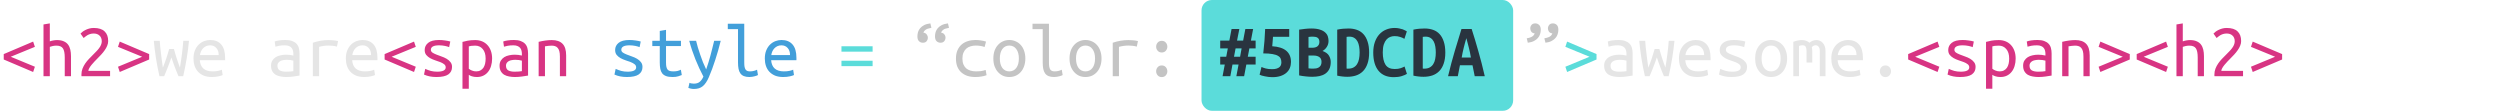 <svg width="722" height="32" viewBox="0 0 722 32" fill="none" xmlns="http://www.w3.org/2000/svg">
<rect x="347" width="90" height="32" rx="3" fill="#5BDCDA"/>
<path d="M3.102 16.39L10.076 19.272L9.57 20.79L1.078 17.182V15.62L9.57 12.012L10.076 13.53L3.102 16.39ZM12.562 22V7.062L14.388 6.754V11.946C14.681 11.829 15.011 11.741 15.378 11.682C15.745 11.609 16.104 11.572 16.456 11.572C17.233 11.572 17.879 11.689 18.392 11.924C18.92 12.144 19.338 12.459 19.646 12.87C19.954 13.281 20.174 13.772 20.306 14.344C20.438 14.916 20.504 15.547 20.504 16.236V22H18.7V16.632C18.7 15.371 18.524 14.483 18.172 13.97C17.82 13.442 17.189 13.178 16.28 13.178C15.899 13.178 15.525 13.222 15.158 13.31C14.806 13.383 14.549 13.457 14.388 13.53V22H12.562ZM31.24 11.858C31.24 12.327 31.145 12.782 30.954 13.222C30.778 13.662 30.536 14.095 30.228 14.52C29.935 14.945 29.597 15.363 29.216 15.774C28.835 16.185 28.446 16.588 28.05 16.984C27.83 17.204 27.573 17.468 27.28 17.776C26.987 18.084 26.708 18.399 26.444 18.722C26.18 19.045 25.96 19.36 25.784 19.668C25.608 19.976 25.52 20.24 25.52 20.46H31.79V22H23.54C23.525 21.927 23.518 21.853 23.518 21.78C23.518 21.692 23.518 21.611 23.518 21.538C23.518 20.922 23.621 20.35 23.826 19.822C24.031 19.294 24.295 18.795 24.618 18.326C24.941 17.857 25.3 17.417 25.696 17.006C26.107 16.581 26.51 16.17 26.906 15.774C27.229 15.451 27.537 15.136 27.83 14.828C28.138 14.52 28.402 14.212 28.622 13.904C28.857 13.596 29.04 13.281 29.172 12.958C29.319 12.621 29.392 12.276 29.392 11.924C29.392 11.528 29.326 11.191 29.194 10.912C29.077 10.633 28.908 10.406 28.688 10.23C28.483 10.039 28.241 9.9 27.962 9.812C27.683 9.724 27.383 9.68 27.06 9.68C26.679 9.68 26.327 9.731 26.004 9.834C25.696 9.937 25.417 10.061 25.168 10.208C24.933 10.355 24.728 10.501 24.552 10.648C24.376 10.78 24.244 10.89 24.156 10.978L23.254 9.702C23.371 9.57 23.547 9.409 23.782 9.218C24.017 9.027 24.295 8.851 24.618 8.69C24.955 8.514 25.329 8.367 25.74 8.25C26.151 8.133 26.591 8.074 27.06 8.074C28.483 8.074 29.531 8.404 30.206 9.064C30.895 9.709 31.24 10.641 31.24 11.858ZM34.078 13.53L34.584 12.012L43.076 15.62V17.182L34.584 20.79L34.078 19.272L41.052 16.39L34.078 13.53ZM113.102 16.39L120.076 19.272L119.57 20.79L111.078 17.182V15.62L119.57 12.012L120.076 13.53L113.102 16.39ZM128.722 19.448C128.722 19.081 128.568 18.781 128.26 18.546C127.967 18.311 127.593 18.106 127.138 17.93C126.698 17.754 126.214 17.585 125.686 17.424C125.158 17.248 124.667 17.035 124.212 16.786C123.772 16.537 123.398 16.229 123.09 15.862C122.797 15.495 122.65 15.019 122.65 14.432C122.65 13.611 122.98 12.929 123.64 12.386C124.315 11.829 125.363 11.55 126.786 11.55C127.343 11.55 127.915 11.594 128.502 11.682C129.103 11.755 129.617 11.858 130.042 11.99L129.712 13.618C129.595 13.559 129.433 13.501 129.228 13.442C129.023 13.369 128.788 13.31 128.524 13.266C128.26 13.207 127.974 13.163 127.666 13.134C127.373 13.105 127.087 13.09 126.808 13.09C125.224 13.09 124.432 13.523 124.432 14.388C124.432 14.696 124.579 14.96 124.872 15.18C125.18 15.385 125.561 15.576 126.016 15.752C126.471 15.928 126.962 16.111 127.49 16.302C128.018 16.478 128.509 16.698 128.964 16.962C129.419 17.226 129.793 17.549 130.086 17.93C130.394 18.297 130.548 18.766 130.548 19.338C130.548 20.262 130.189 20.981 129.47 21.494C128.751 21.993 127.615 22.242 126.06 22.242C125.356 22.242 124.711 22.183 124.124 22.066C123.537 21.949 122.98 21.773 122.452 21.538L122.804 19.888C123.317 20.123 123.853 20.321 124.41 20.482C124.982 20.629 125.591 20.702 126.236 20.702C127.893 20.702 128.722 20.284 128.722 19.448ZM140.25 16.918C140.25 15.73 139.971 14.813 139.414 14.168C138.857 13.508 138.131 13.178 137.236 13.178C136.737 13.178 136.341 13.2 136.048 13.244C135.769 13.288 135.549 13.339 135.388 13.398V19.844C135.593 20.035 135.894 20.211 136.29 20.372C136.686 20.533 137.097 20.614 137.522 20.614C138.006 20.614 138.417 20.519 138.754 20.328C139.106 20.137 139.392 19.881 139.612 19.558C139.832 19.221 139.993 18.832 140.096 18.392C140.199 17.937 140.25 17.446 140.25 16.918ZM142.12 16.918C142.12 17.695 142.017 18.414 141.812 19.074C141.621 19.719 141.335 20.277 140.954 20.746C140.587 21.215 140.133 21.582 139.59 21.846C139.047 22.11 138.431 22.242 137.742 22.242C137.199 22.242 136.723 22.176 136.312 22.044C135.901 21.912 135.593 21.765 135.388 21.604V25.63H133.562V12.1C133.958 11.983 134.464 11.865 135.08 11.748C135.711 11.631 136.429 11.572 137.236 11.572C137.969 11.572 138.637 11.697 139.238 11.946C139.839 12.195 140.353 12.555 140.778 13.024C141.203 13.479 141.533 14.036 141.768 14.696C142.003 15.356 142.12 16.097 142.12 16.918ZM148.61 20.702C149.065 20.702 149.468 20.687 149.82 20.658C150.187 20.629 150.487 20.592 150.722 20.548V17.512C150.487 17.439 150.201 17.38 149.864 17.336C149.541 17.292 149.197 17.27 148.83 17.27C148.493 17.27 148.163 17.299 147.84 17.358C147.517 17.402 147.231 17.49 146.982 17.622C146.733 17.754 146.527 17.93 146.366 18.15C146.205 18.355 146.124 18.619 146.124 18.942C146.124 19.602 146.344 20.064 146.784 20.328C147.239 20.577 147.847 20.702 148.61 20.702ZM148.434 11.55C149.197 11.55 149.835 11.645 150.348 11.836C150.876 12.027 151.301 12.291 151.624 12.628C151.947 12.965 152.174 13.376 152.306 13.86C152.438 14.344 152.504 14.872 152.504 15.444V21.824C152.079 21.897 151.514 21.985 150.81 22.088C150.121 22.191 149.409 22.242 148.676 22.242C148.119 22.242 147.576 22.191 147.048 22.088C146.52 22 146.051 21.839 145.64 21.604C145.229 21.355 144.899 21.017 144.65 20.592C144.401 20.167 144.276 19.624 144.276 18.964C144.276 18.377 144.401 17.886 144.65 17.49C144.914 17.079 145.244 16.749 145.64 16.5C146.051 16.251 146.513 16.075 147.026 15.972C147.554 15.855 148.082 15.796 148.61 15.796C149.329 15.796 150.033 15.877 150.722 16.038V15.532C150.722 15.224 150.685 14.931 150.612 14.652C150.553 14.359 150.429 14.095 150.238 13.86C150.062 13.625 149.813 13.442 149.49 13.31C149.182 13.163 148.779 13.09 148.28 13.09C147.649 13.09 147.099 13.134 146.63 13.222C146.161 13.31 145.801 13.398 145.552 13.486L145.332 11.99C145.581 11.873 145.992 11.77 146.564 11.682C147.151 11.594 147.774 11.55 148.434 11.55ZM155.562 12.078C156.222 11.917 156.875 11.792 157.52 11.704C158.18 11.616 158.796 11.572 159.368 11.572C160.732 11.572 161.759 11.924 162.448 12.628C163.152 13.332 163.504 14.461 163.504 16.016V22H161.7V16.346C161.7 15.686 161.641 15.151 161.524 14.74C161.407 14.329 161.238 14.014 161.018 13.794C160.813 13.559 160.556 13.398 160.248 13.31C159.955 13.222 159.632 13.178 159.28 13.178C158.987 13.178 158.671 13.2 158.334 13.244C158.011 13.273 157.696 13.317 157.388 13.376V22H155.562V12.078ZM553.102 16.39L560.076 19.272L559.57 20.79L551.078 17.182V15.62L559.57 12.012L560.076 13.53L553.102 16.39ZM568.722 19.448C568.722 19.081 568.568 18.781 568.26 18.546C567.967 18.311 567.593 18.106 567.138 17.93C566.698 17.754 566.214 17.585 565.686 17.424C565.158 17.248 564.667 17.035 564.212 16.786C563.772 16.537 563.398 16.229 563.09 15.862C562.797 15.495 562.65 15.019 562.65 14.432C562.65 13.611 562.98 12.929 563.64 12.386C564.315 11.829 565.363 11.55 566.786 11.55C567.343 11.55 567.915 11.594 568.502 11.682C569.103 11.755 569.617 11.858 570.042 11.99L569.712 13.618C569.595 13.559 569.433 13.501 569.228 13.442C569.023 13.369 568.788 13.31 568.524 13.266C568.26 13.207 567.974 13.163 567.666 13.134C567.373 13.105 567.087 13.09 566.808 13.09C565.224 13.09 564.432 13.523 564.432 14.388C564.432 14.696 564.579 14.96 564.872 15.18C565.18 15.385 565.561 15.576 566.016 15.752C566.471 15.928 566.962 16.111 567.49 16.302C568.018 16.478 568.509 16.698 568.964 16.962C569.419 17.226 569.793 17.549 570.086 17.93C570.394 18.297 570.548 18.766 570.548 19.338C570.548 20.262 570.189 20.981 569.47 21.494C568.751 21.993 567.615 22.242 566.06 22.242C565.356 22.242 564.711 22.183 564.124 22.066C563.537 21.949 562.98 21.773 562.452 21.538L562.804 19.888C563.317 20.123 563.853 20.321 564.41 20.482C564.982 20.629 565.591 20.702 566.236 20.702C567.893 20.702 568.722 20.284 568.722 19.448ZM580.25 16.918C580.25 15.73 579.971 14.813 579.414 14.168C578.857 13.508 578.131 13.178 577.236 13.178C576.737 13.178 576.341 13.2 576.048 13.244C575.769 13.288 575.549 13.339 575.388 13.398V19.844C575.593 20.035 575.894 20.211 576.29 20.372C576.686 20.533 577.097 20.614 577.522 20.614C578.006 20.614 578.417 20.519 578.754 20.328C579.106 20.137 579.392 19.881 579.612 19.558C579.832 19.221 579.993 18.832 580.096 18.392C580.199 17.937 580.25 17.446 580.25 16.918ZM582.12 16.918C582.12 17.695 582.017 18.414 581.812 19.074C581.621 19.719 581.335 20.277 580.954 20.746C580.587 21.215 580.133 21.582 579.59 21.846C579.047 22.11 578.431 22.242 577.742 22.242C577.199 22.242 576.723 22.176 576.312 22.044C575.901 21.912 575.593 21.765 575.388 21.604V25.63H573.562V12.1C573.958 11.983 574.464 11.865 575.08 11.748C575.711 11.631 576.429 11.572 577.236 11.572C577.969 11.572 578.637 11.697 579.238 11.946C579.839 12.195 580.353 12.555 580.778 13.024C581.203 13.479 581.533 14.036 581.768 14.696C582.003 15.356 582.12 16.097 582.12 16.918ZM588.61 20.702C589.065 20.702 589.468 20.687 589.82 20.658C590.187 20.629 590.487 20.592 590.722 20.548V17.512C590.487 17.439 590.201 17.38 589.864 17.336C589.541 17.292 589.197 17.27 588.83 17.27C588.493 17.27 588.163 17.299 587.84 17.358C587.517 17.402 587.231 17.49 586.982 17.622C586.733 17.754 586.527 17.93 586.366 18.15C586.205 18.355 586.124 18.619 586.124 18.942C586.124 19.602 586.344 20.064 586.784 20.328C587.239 20.577 587.847 20.702 588.61 20.702ZM588.434 11.55C589.197 11.55 589.835 11.645 590.348 11.836C590.876 12.027 591.301 12.291 591.624 12.628C591.947 12.965 592.174 13.376 592.306 13.86C592.438 14.344 592.504 14.872 592.504 15.444V21.824C592.079 21.897 591.514 21.985 590.81 22.088C590.121 22.191 589.409 22.242 588.676 22.242C588.119 22.242 587.576 22.191 587.048 22.088C586.52 22 586.051 21.839 585.64 21.604C585.229 21.355 584.899 21.017 584.65 20.592C584.401 20.167 584.276 19.624 584.276 18.964C584.276 18.377 584.401 17.886 584.65 17.49C584.914 17.079 585.244 16.749 585.64 16.5C586.051 16.251 586.513 16.075 587.026 15.972C587.554 15.855 588.082 15.796 588.61 15.796C589.329 15.796 590.033 15.877 590.722 16.038V15.532C590.722 15.224 590.685 14.931 590.612 14.652C590.553 14.359 590.429 14.095 590.238 13.86C590.062 13.625 589.813 13.442 589.49 13.31C589.182 13.163 588.779 13.09 588.28 13.09C587.649 13.09 587.099 13.134 586.63 13.222C586.161 13.31 585.801 13.398 585.552 13.486L585.332 11.99C585.581 11.873 585.992 11.77 586.564 11.682C587.151 11.594 587.774 11.55 588.434 11.55ZM595.562 12.078C596.222 11.917 596.875 11.792 597.52 11.704C598.18 11.616 598.796 11.572 599.368 11.572C600.732 11.572 601.759 11.924 602.448 12.628C603.152 13.332 603.504 14.461 603.504 16.016V22H601.7V16.346C601.7 15.686 601.641 15.151 601.524 14.74C601.407 14.329 601.238 14.014 601.018 13.794C600.813 13.559 600.556 13.398 600.248 13.31C599.955 13.222 599.632 13.178 599.28 13.178C598.987 13.178 598.671 13.2 598.334 13.244C598.011 13.273 597.696 13.317 597.388 13.376V22H595.562V12.078ZM606.078 13.53L606.584 12.012L615.076 15.62V17.182L606.584 20.79L606.078 19.272L613.052 16.39L606.078 13.53ZM619.102 16.39L626.076 19.272L625.57 20.79L617.078 17.182V15.62L625.57 12.012L626.076 13.53L619.102 16.39ZM628.562 22V7.062L630.388 6.754V11.946C630.681 11.829 631.011 11.741 631.378 11.682C631.745 11.609 632.104 11.572 632.456 11.572C633.233 11.572 633.879 11.689 634.392 11.924C634.92 12.144 635.338 12.459 635.646 12.87C635.954 13.281 636.174 13.772 636.306 14.344C636.438 14.916 636.504 15.547 636.504 16.236V22H634.7V16.632C634.7 15.371 634.524 14.483 634.172 13.97C633.82 13.442 633.189 13.178 632.28 13.178C631.899 13.178 631.525 13.222 631.158 13.31C630.806 13.383 630.549 13.457 630.388 13.53V22H628.562ZM647.24 11.858C647.24 12.327 647.145 12.782 646.954 13.222C646.778 13.662 646.536 14.095 646.228 14.52C645.935 14.945 645.597 15.363 645.216 15.774C644.835 16.185 644.446 16.588 644.05 16.984C643.83 17.204 643.573 17.468 643.28 17.776C642.987 18.084 642.708 18.399 642.444 18.722C642.18 19.045 641.96 19.36 641.784 19.668C641.608 19.976 641.52 20.24 641.52 20.46H647.79V22H639.54C639.525 21.927 639.518 21.853 639.518 21.78C639.518 21.692 639.518 21.611 639.518 21.538C639.518 20.922 639.621 20.35 639.826 19.822C640.031 19.294 640.295 18.795 640.618 18.326C640.941 17.857 641.3 17.417 641.696 17.006C642.107 16.581 642.51 16.17 642.906 15.774C643.229 15.451 643.537 15.136 643.83 14.828C644.138 14.52 644.402 14.212 644.622 13.904C644.857 13.596 645.04 13.281 645.172 12.958C645.319 12.621 645.392 12.276 645.392 11.924C645.392 11.528 645.326 11.191 645.194 10.912C645.077 10.633 644.908 10.406 644.688 10.23C644.483 10.039 644.241 9.9 643.962 9.812C643.683 9.724 643.383 9.68 643.06 9.68C642.679 9.68 642.327 9.731 642.004 9.834C641.696 9.937 641.417 10.061 641.168 10.208C640.933 10.355 640.728 10.501 640.552 10.648C640.376 10.78 640.244 10.89 640.156 10.978L639.254 9.702C639.371 9.57 639.547 9.409 639.782 9.218C640.017 9.027 640.295 8.851 640.618 8.69C640.955 8.514 641.329 8.367 641.74 8.25C642.151 8.133 642.591 8.074 643.06 8.074C644.483 8.074 645.531 8.404 646.206 9.064C646.895 9.709 647.24 10.641 647.24 11.858ZM650.078 13.53L650.584 12.012L659.076 15.62V17.182L650.584 20.79L650.078 19.272L657.052 16.39L650.078 13.53Z" fill="#D83483"/>
<path d="M51.546 22C51.326 21.501 51.135 21.047 50.974 20.636C50.813 20.225 50.651 19.815 50.49 19.404C50.343 18.993 50.189 18.568 50.028 18.128C49.881 17.673 49.705 17.16 49.5 16.588C49.295 17.16 49.111 17.673 48.95 18.128C48.789 18.568 48.627 18.993 48.466 19.404C48.319 19.815 48.158 20.225 47.982 20.636C47.821 21.047 47.63 21.501 47.41 22H46.046C45.635 20.196 45.291 18.414 45.012 16.654C44.748 14.879 44.55 13.259 44.418 11.792H46.134C46.178 12.364 46.222 12.929 46.266 13.486C46.325 14.029 46.391 14.601 46.464 15.202C46.537 15.803 46.618 16.456 46.706 17.16C46.809 17.864 46.919 18.656 47.036 19.536C47.271 18.949 47.469 18.436 47.63 17.996C47.791 17.556 47.938 17.138 48.07 16.742C48.202 16.346 48.327 15.943 48.444 15.532C48.576 15.121 48.715 14.659 48.862 14.146H50.226C50.373 14.659 50.505 15.121 50.622 15.532C50.739 15.943 50.864 16.346 50.996 16.742C51.128 17.138 51.267 17.556 51.414 17.996C51.561 18.436 51.744 18.942 51.964 19.514C52.096 18.707 52.213 17.959 52.316 17.27C52.419 16.581 52.507 15.935 52.58 15.334C52.653 14.718 52.719 14.124 52.778 13.552C52.837 12.98 52.888 12.393 52.932 11.792H54.582C54.509 12.525 54.421 13.31 54.318 14.146C54.215 14.982 54.091 15.84 53.944 16.72C53.797 17.6 53.636 18.495 53.46 19.404C53.284 20.299 53.101 21.164 52.91 22H51.546ZM60.698 11.55C62.077 11.55 63.14 11.983 63.888 12.848C64.636 13.699 65.01 14.997 65.01 16.742V17.38H57.706C57.779 18.436 58.124 19.243 58.74 19.8C59.371 20.343 60.251 20.614 61.38 20.614C62.025 20.614 62.575 20.563 63.03 20.46C63.485 20.357 63.829 20.247 64.064 20.13L64.306 21.67C64.086 21.787 63.69 21.912 63.118 22.044C62.546 22.176 61.901 22.242 61.182 22.242C60.302 22.242 59.525 22.11 58.85 21.846C58.19 21.567 57.64 21.193 57.2 20.724C56.76 20.255 56.43 19.697 56.21 19.052C55.99 18.392 55.88 17.681 55.88 16.918C55.88 16.009 56.019 15.217 56.298 14.542C56.577 13.867 56.943 13.31 57.398 12.87C57.853 12.43 58.366 12.1 58.938 11.88C59.51 11.66 60.097 11.55 60.698 11.55ZM63.162 15.906C63.162 15.041 62.935 14.359 62.48 13.86C62.025 13.347 61.424 13.09 60.676 13.09C60.251 13.09 59.862 13.171 59.51 13.332C59.173 13.493 58.879 13.706 58.63 13.97C58.381 14.234 58.183 14.535 58.036 14.872C57.889 15.209 57.794 15.554 57.75 15.906H63.162ZM82.61 20.702C83.065 20.702 83.468 20.687 83.82 20.658C84.187 20.629 84.487 20.592 84.722 20.548V17.512C84.487 17.439 84.201 17.38 83.864 17.336C83.541 17.292 83.197 17.27 82.83 17.27C82.493 17.27 82.163 17.299 81.84 17.358C81.517 17.402 81.231 17.49 80.982 17.622C80.733 17.754 80.527 17.93 80.366 18.15C80.205 18.355 80.124 18.619 80.124 18.942C80.124 19.602 80.344 20.064 80.784 20.328C81.239 20.577 81.847 20.702 82.61 20.702ZM82.434 11.55C83.197 11.55 83.835 11.645 84.348 11.836C84.876 12.027 85.301 12.291 85.624 12.628C85.947 12.965 86.174 13.376 86.306 13.86C86.438 14.344 86.504 14.872 86.504 15.444V21.824C86.079 21.897 85.514 21.985 84.81 22.088C84.121 22.191 83.409 22.242 82.676 22.242C82.119 22.242 81.576 22.191 81.048 22.088C80.52 22 80.051 21.839 79.64 21.604C79.229 21.355 78.899 21.017 78.65 20.592C78.401 20.167 78.276 19.624 78.276 18.964C78.276 18.377 78.401 17.886 78.65 17.49C78.914 17.079 79.244 16.749 79.64 16.5C80.051 16.251 80.513 16.075 81.026 15.972C81.554 15.855 82.082 15.796 82.61 15.796C83.329 15.796 84.033 15.877 84.722 16.038V15.532C84.722 15.224 84.685 14.931 84.612 14.652C84.553 14.359 84.429 14.095 84.238 13.86C84.062 13.625 83.813 13.442 83.49 13.31C83.182 13.163 82.779 13.09 82.28 13.09C81.649 13.09 81.099 13.134 80.63 13.222C80.161 13.31 79.801 13.398 79.552 13.486L79.332 11.99C79.581 11.873 79.992 11.77 80.564 11.682C81.151 11.594 81.774 11.55 82.434 11.55ZM90.354 22V12.342C91.85 11.829 93.361 11.572 94.886 11.572C95.355 11.572 95.803 11.594 96.228 11.638C96.653 11.667 97.123 11.741 97.636 11.858L97.306 13.464C96.837 13.332 96.419 13.251 96.052 13.222C95.7 13.178 95.311 13.156 94.886 13.156C93.991 13.156 93.082 13.281 92.158 13.53V22H90.354ZM104.698 11.55C106.077 11.55 107.14 11.983 107.888 12.848C108.636 13.699 109.01 14.997 109.01 16.742V17.38H101.706C101.779 18.436 102.124 19.243 102.74 19.8C103.371 20.343 104.251 20.614 105.38 20.614C106.025 20.614 106.575 20.563 107.03 20.46C107.485 20.357 107.829 20.247 108.064 20.13L108.306 21.67C108.086 21.787 107.69 21.912 107.118 22.044C106.546 22.176 105.901 22.242 105.182 22.242C104.302 22.242 103.525 22.11 102.85 21.846C102.19 21.567 101.64 21.193 101.2 20.724C100.76 20.255 100.43 19.697 100.21 19.052C99.99 18.392 99.88 17.681 99.88 16.918C99.88 16.009 100.019 15.217 100.298 14.542C100.577 13.867 100.943 13.31 101.398 12.87C101.853 12.43 102.366 12.1 102.938 11.88C103.51 11.66 104.097 11.55 104.698 11.55ZM107.162 15.906C107.162 15.041 106.935 14.359 106.48 13.86C106.025 13.347 105.424 13.09 104.676 13.09C104.251 13.09 103.862 13.171 103.51 13.332C103.173 13.493 102.879 13.706 102.63 13.97C102.381 14.234 102.183 14.535 102.036 14.872C101.889 15.209 101.794 15.554 101.75 15.906H107.162ZM467.61 20.702C468.065 20.702 468.468 20.687 468.82 20.658C469.187 20.629 469.487 20.592 469.722 20.548V17.512C469.487 17.439 469.201 17.38 468.864 17.336C468.541 17.292 468.197 17.27 467.83 17.27C467.493 17.27 467.163 17.299 466.84 17.358C466.517 17.402 466.231 17.49 465.982 17.622C465.733 17.754 465.527 17.93 465.366 18.15C465.205 18.355 465.124 18.619 465.124 18.942C465.124 19.602 465.344 20.064 465.784 20.328C466.239 20.577 466.847 20.702 467.61 20.702ZM467.434 11.55C468.197 11.55 468.835 11.645 469.348 11.836C469.876 12.027 470.301 12.291 470.624 12.628C470.947 12.965 471.174 13.376 471.306 13.86C471.438 14.344 471.504 14.872 471.504 15.444V21.824C471.079 21.897 470.514 21.985 469.81 22.088C469.121 22.191 468.409 22.242 467.676 22.242C467.119 22.242 466.576 22.191 466.048 22.088C465.52 22 465.051 21.839 464.64 21.604C464.229 21.355 463.899 21.017 463.65 20.592C463.401 20.167 463.276 19.624 463.276 18.964C463.276 18.377 463.401 17.886 463.65 17.49C463.914 17.079 464.244 16.749 464.64 16.5C465.051 16.251 465.513 16.075 466.026 15.972C466.554 15.855 467.082 15.796 467.61 15.796C468.329 15.796 469.033 15.877 469.722 16.038V15.532C469.722 15.224 469.685 14.931 469.612 14.652C469.553 14.359 469.429 14.095 469.238 13.86C469.062 13.625 468.813 13.442 468.49 13.31C468.182 13.163 467.779 13.09 467.28 13.09C466.649 13.09 466.099 13.134 465.63 13.222C465.161 13.31 464.801 13.398 464.552 13.486L464.332 11.99C464.581 11.873 464.992 11.77 465.564 11.682C466.151 11.594 466.774 11.55 467.434 11.55ZM480.546 22C480.326 21.501 480.135 21.047 479.974 20.636C479.813 20.225 479.651 19.815 479.49 19.404C479.343 18.993 479.189 18.568 479.028 18.128C478.881 17.673 478.705 17.16 478.5 16.588C478.295 17.16 478.111 17.673 477.95 18.128C477.789 18.568 477.627 18.993 477.466 19.404C477.319 19.815 477.158 20.225 476.982 20.636C476.821 21.047 476.63 21.501 476.41 22H475.046C474.635 20.196 474.291 18.414 474.012 16.654C473.748 14.879 473.55 13.259 473.418 11.792H475.134C475.178 12.364 475.222 12.929 475.266 13.486C475.325 14.029 475.391 14.601 475.464 15.202C475.537 15.803 475.618 16.456 475.706 17.16C475.809 17.864 475.919 18.656 476.036 19.536C476.271 18.949 476.469 18.436 476.63 17.996C476.791 17.556 476.938 17.138 477.07 16.742C477.202 16.346 477.327 15.943 477.444 15.532C477.576 15.121 477.715 14.659 477.862 14.146H479.226C479.373 14.659 479.505 15.121 479.622 15.532C479.739 15.943 479.864 16.346 479.996 16.742C480.128 17.138 480.267 17.556 480.414 17.996C480.561 18.436 480.744 18.942 480.964 19.514C481.096 18.707 481.213 17.959 481.316 17.27C481.419 16.581 481.507 15.935 481.58 15.334C481.653 14.718 481.719 14.124 481.778 13.552C481.837 12.98 481.888 12.393 481.932 11.792H483.582C483.509 12.525 483.421 13.31 483.318 14.146C483.215 14.982 483.091 15.84 482.944 16.72C482.797 17.6 482.636 18.495 482.46 19.404C482.284 20.299 482.101 21.164 481.91 22H480.546ZM489.698 11.55C491.077 11.55 492.14 11.983 492.888 12.848C493.636 13.699 494.01 14.997 494.01 16.742V17.38H486.706C486.779 18.436 487.124 19.243 487.74 19.8C488.371 20.343 489.251 20.614 490.38 20.614C491.025 20.614 491.575 20.563 492.03 20.46C492.485 20.357 492.829 20.247 493.064 20.13L493.306 21.67C493.086 21.787 492.69 21.912 492.118 22.044C491.546 22.176 490.901 22.242 490.182 22.242C489.302 22.242 488.525 22.11 487.85 21.846C487.19 21.567 486.64 21.193 486.2 20.724C485.76 20.255 485.43 19.697 485.21 19.052C484.99 18.392 484.88 17.681 484.88 16.918C484.88 16.009 485.019 15.217 485.298 14.542C485.577 13.867 485.943 13.31 486.398 12.87C486.853 12.43 487.366 12.1 487.938 11.88C488.51 11.66 489.097 11.55 489.698 11.55ZM492.162 15.906C492.162 15.041 491.935 14.359 491.48 13.86C491.025 13.347 490.424 13.09 489.676 13.09C489.251 13.09 488.862 13.171 488.51 13.332C488.173 13.493 487.879 13.706 487.63 13.97C487.381 14.234 487.183 14.535 487.036 14.872C486.889 15.209 486.794 15.554 486.75 15.906H492.162ZM502.722 19.448C502.722 19.081 502.568 18.781 502.26 18.546C501.967 18.311 501.593 18.106 501.138 17.93C500.698 17.754 500.214 17.585 499.686 17.424C499.158 17.248 498.667 17.035 498.212 16.786C497.772 16.537 497.398 16.229 497.09 15.862C496.797 15.495 496.65 15.019 496.65 14.432C496.65 13.611 496.98 12.929 497.64 12.386C498.315 11.829 499.363 11.55 500.786 11.55C501.343 11.55 501.915 11.594 502.502 11.682C503.103 11.755 503.617 11.858 504.042 11.99L503.712 13.618C503.595 13.559 503.433 13.501 503.228 13.442C503.023 13.369 502.788 13.31 502.524 13.266C502.26 13.207 501.974 13.163 501.666 13.134C501.373 13.105 501.087 13.09 500.808 13.09C499.224 13.09 498.432 13.523 498.432 14.388C498.432 14.696 498.579 14.96 498.872 15.18C499.18 15.385 499.561 15.576 500.016 15.752C500.471 15.928 500.962 16.111 501.49 16.302C502.018 16.478 502.509 16.698 502.964 16.962C503.419 17.226 503.793 17.549 504.086 17.93C504.394 18.297 504.548 18.766 504.548 19.338C504.548 20.262 504.189 20.981 503.47 21.494C502.751 21.993 501.615 22.242 500.06 22.242C499.356 22.242 498.711 22.183 498.124 22.066C497.537 21.949 496.98 21.773 496.452 21.538L496.804 19.888C497.317 20.123 497.853 20.321 498.41 20.482C498.982 20.629 499.591 20.702 500.236 20.702C501.893 20.702 502.722 20.284 502.722 19.448ZM516.12 16.896C516.12 17.703 516.003 18.436 515.768 19.096C515.548 19.741 515.233 20.299 514.822 20.768C514.411 21.237 513.92 21.604 513.348 21.868C512.776 22.117 512.153 22.242 511.478 22.242C510.818 22.242 510.202 22.117 509.63 21.868C509.073 21.604 508.589 21.237 508.178 20.768C507.767 20.299 507.445 19.741 507.21 19.096C506.99 18.436 506.88 17.703 506.88 16.896C506.88 16.089 506.99 15.356 507.21 14.696C507.445 14.036 507.767 13.479 508.178 13.024C508.589 12.555 509.073 12.195 509.63 11.946C510.202 11.682 510.818 11.55 511.478 11.55C512.153 11.55 512.776 11.682 513.348 11.946C513.92 12.195 514.411 12.555 514.822 13.024C515.233 13.479 515.548 14.036 515.768 14.696C516.003 15.356 516.12 16.089 516.12 16.896ZM514.25 16.896C514.25 15.737 514.001 14.828 513.502 14.168C513.003 13.493 512.329 13.156 511.478 13.156C510.642 13.156 509.975 13.493 509.476 14.168C508.992 14.828 508.75 15.737 508.75 16.896C508.75 18.04 508.992 18.949 509.476 19.624C509.975 20.284 510.642 20.614 511.478 20.614C512.329 20.614 513.003 20.284 513.502 19.624C514.001 18.949 514.25 18.04 514.25 16.896ZM517.902 12.078C518.782 11.741 519.611 11.572 520.388 11.572C520.813 11.572 521.209 11.638 521.576 11.77C521.957 11.887 522.28 12.078 522.544 12.342C523.175 11.829 523.849 11.572 524.568 11.572C524.92 11.572 525.25 11.638 525.558 11.77C525.881 11.902 526.159 12.1 526.394 12.364C526.643 12.628 526.841 12.958 526.988 13.354C527.135 13.75 527.208 14.212 527.208 14.74V22H525.558V14.696C525.558 14.168 525.441 13.765 525.206 13.486C524.971 13.207 524.678 13.068 524.326 13.068C524.15 13.068 523.967 13.112 523.776 13.2C523.585 13.288 523.409 13.427 523.248 13.618C523.336 13.955 523.38 14.329 523.38 14.74V18.062H521.73V14.718C521.73 14.205 521.649 13.801 521.488 13.508C521.327 13.215 521.011 13.068 520.542 13.068C520.249 13.068 519.919 13.134 519.552 13.266V22H517.902V12.078ZM533.698 11.55C535.077 11.55 536.14 11.983 536.888 12.848C537.636 13.699 538.01 14.997 538.01 16.742V17.38H530.706C530.779 18.436 531.124 19.243 531.74 19.8C532.371 20.343 533.251 20.614 534.38 20.614C535.025 20.614 535.575 20.563 536.03 20.46C536.485 20.357 536.829 20.247 537.064 20.13L537.306 21.67C537.086 21.787 536.69 21.912 536.118 22.044C535.546 22.176 534.901 22.242 534.182 22.242C533.302 22.242 532.525 22.11 531.85 21.846C531.19 21.567 530.64 21.193 530.2 20.724C529.76 20.255 529.43 19.697 529.21 19.052C528.99 18.392 528.88 17.681 528.88 16.918C528.88 16.009 529.019 15.217 529.298 14.542C529.577 13.867 529.943 13.31 530.398 12.87C530.853 12.43 531.366 12.1 531.938 11.88C532.51 11.66 533.097 11.55 533.698 11.55ZM536.162 15.906C536.162 15.041 535.935 14.359 535.48 13.86C535.025 13.347 534.424 13.09 533.676 13.09C533.251 13.09 532.862 13.171 532.51 13.332C532.173 13.493 531.879 13.706 531.63 13.97C531.381 14.234 531.183 14.535 531.036 14.872C530.889 15.209 530.794 15.554 530.75 15.906H536.162ZM546.128 20.592C546.128 21.032 545.981 21.421 545.688 21.758C545.395 22.095 545.006 22.264 544.522 22.264C544.023 22.264 543.627 22.095 543.334 21.758C543.041 21.421 542.894 21.032 542.894 20.592C542.894 20.137 543.041 19.741 543.334 19.404C543.627 19.067 544.023 18.898 544.522 18.898C545.006 18.898 545.395 19.067 545.688 19.404C545.981 19.741 546.128 20.137 546.128 20.592Z" fill="#E5E5E5"/>
<path d="M243.012 17.534H252.01V19.096H243.012V17.534ZM243.012 13.354H252.01V14.916H243.012V13.354ZM452.078 13.53L452.584 12.012L461.076 15.62V17.182L452.584 20.79L452.078 19.272L459.052 16.39L452.078 13.53Z" fill="#5BDCDA"/>
<path d="M183.722 19.448C183.722 19.081 183.568 18.781 183.26 18.546C182.967 18.311 182.593 18.106 182.138 17.93C181.698 17.754 181.214 17.585 180.686 17.424C180.158 17.248 179.667 17.035 179.212 16.786C178.772 16.537 178.398 16.229 178.09 15.862C177.797 15.495 177.65 15.019 177.65 14.432C177.65 13.611 177.98 12.929 178.64 12.386C179.315 11.829 180.363 11.55 181.786 11.55C182.343 11.55 182.915 11.594 183.502 11.682C184.103 11.755 184.617 11.858 185.042 11.99L184.712 13.618C184.595 13.559 184.433 13.501 184.228 13.442C184.023 13.369 183.788 13.31 183.524 13.266C183.26 13.207 182.974 13.163 182.666 13.134C182.373 13.105 182.087 13.09 181.808 13.09C180.224 13.09 179.432 13.523 179.432 14.388C179.432 14.696 179.579 14.96 179.872 15.18C180.18 15.385 180.561 15.576 181.016 15.752C181.471 15.928 181.962 16.111 182.49 16.302C183.018 16.478 183.509 16.698 183.964 16.962C184.419 17.226 184.793 17.549 185.086 17.93C185.394 18.297 185.548 18.766 185.548 19.338C185.548 20.262 185.189 20.981 184.47 21.494C183.751 21.993 182.615 22.242 181.06 22.242C180.356 22.242 179.711 22.183 179.124 22.066C178.537 21.949 177.98 21.773 177.452 21.538L177.804 19.888C178.317 20.123 178.853 20.321 179.41 20.482C179.982 20.629 180.591 20.702 181.236 20.702C182.893 20.702 183.722 20.284 183.722 19.448ZM192.346 11.792H196.658V13.31H192.346V18.062C192.346 18.575 192.383 18.993 192.456 19.316C192.529 19.639 192.647 19.903 192.808 20.108C192.984 20.299 193.204 20.431 193.468 20.504C193.732 20.577 194.055 20.614 194.436 20.614C194.964 20.614 195.389 20.57 195.712 20.482C196.035 20.394 196.343 20.277 196.636 20.13L196.9 21.67C196.695 21.758 196.365 21.875 195.91 22.022C195.47 22.169 194.92 22.242 194.26 22.242C193.497 22.242 192.874 22.154 192.39 21.978C191.906 21.802 191.525 21.538 191.246 21.186C190.982 20.834 190.799 20.401 190.696 19.888C190.593 19.36 190.542 18.751 190.542 18.062V13.31H188.386V11.792H190.542V8.932L192.346 8.624V11.792ZM199.122 23.914C199.254 23.987 199.437 24.046 199.672 24.09C199.921 24.134 200.149 24.156 200.354 24.156C201.073 24.156 201.63 23.995 202.026 23.672C202.437 23.364 202.811 22.851 203.148 22.132C202.327 20.577 201.557 18.913 200.838 17.138C200.119 15.349 199.525 13.567 199.056 11.792H201.036C201.183 12.379 201.351 13.017 201.542 13.706C201.747 14.381 201.975 15.077 202.224 15.796C202.473 16.515 202.737 17.241 203.016 17.974C203.309 18.693 203.617 19.382 203.94 20.042C204.175 19.367 204.395 18.7 204.6 18.04C204.805 17.38 204.996 16.72 205.172 16.06C205.348 15.385 205.524 14.703 205.7 14.014C205.876 13.31 206.059 12.569 206.25 11.792H208.142C207.673 13.699 207.145 15.547 206.558 17.336C205.986 19.125 205.37 20.783 204.71 22.308C204.461 22.895 204.189 23.401 203.896 23.826C203.617 24.251 203.309 24.603 202.972 24.882C202.635 25.161 202.253 25.366 201.828 25.498C201.403 25.63 200.919 25.696 200.376 25.696C200.097 25.696 199.789 25.659 199.452 25.586C199.129 25.513 198.909 25.447 198.792 25.388L199.122 23.914ZM216.436 22.242C215.791 22.242 215.255 22.154 214.83 21.978C214.405 21.802 214.067 21.538 213.818 21.186C213.569 20.834 213.393 20.401 213.29 19.888C213.187 19.36 213.136 18.751 213.136 18.062V8.404H210.188V6.864H214.94V18.062C214.94 18.575 214.969 18.993 215.028 19.316C215.101 19.639 215.204 19.903 215.336 20.108C215.483 20.299 215.659 20.431 215.864 20.504C216.069 20.577 216.311 20.614 216.59 20.614C217.015 20.614 217.411 20.563 217.778 20.46C218.145 20.357 218.431 20.247 218.636 20.13L218.9 21.67C218.812 21.714 218.687 21.773 218.526 21.846C218.365 21.905 218.174 21.963 217.954 22.022C217.734 22.081 217.492 22.132 217.228 22.176C216.979 22.22 216.715 22.242 216.436 22.242ZM225.698 11.55C227.077 11.55 228.14 11.983 228.888 12.848C229.636 13.699 230.01 14.997 230.01 16.742V17.38H222.706C222.779 18.436 223.124 19.243 223.74 19.8C224.371 20.343 225.251 20.614 226.38 20.614C227.025 20.614 227.575 20.563 228.03 20.46C228.485 20.357 228.829 20.247 229.064 20.13L229.306 21.67C229.086 21.787 228.69 21.912 228.118 22.044C227.546 22.176 226.901 22.242 226.182 22.242C225.302 22.242 224.525 22.11 223.85 21.846C223.19 21.567 222.64 21.193 222.2 20.724C221.76 20.255 221.43 19.697 221.21 19.052C220.99 18.392 220.88 17.681 220.88 16.918C220.88 16.009 221.019 15.217 221.298 14.542C221.577 13.867 221.943 13.31 222.398 12.87C222.853 12.43 223.366 12.1 223.938 11.88C224.51 11.66 225.097 11.55 225.698 11.55ZM228.162 15.906C228.162 15.041 227.935 14.359 227.48 13.86C227.025 13.347 226.424 13.09 225.676 13.09C225.251 13.09 224.862 13.171 224.51 13.332C224.173 13.493 223.879 13.706 223.63 13.97C223.381 14.234 223.183 14.535 223.036 14.872C222.889 15.209 222.794 15.554 222.75 15.906H228.162Z" fill="#429FDA"/>
<path d="M274.076 8.03C273.827 8.089 273.585 8.147 273.35 8.206C273.115 8.25 272.895 8.323 272.69 8.426C272.499 8.529 272.323 8.661 272.162 8.822C272.001 8.969 271.876 9.174 271.788 9.438C272.213 9.482 272.529 9.651 272.734 9.944C272.954 10.223 273.064 10.538 273.064 10.89C273.064 11.257 272.939 11.594 272.69 11.902C272.455 12.195 272.096 12.342 271.612 12.342C271.187 12.342 270.813 12.195 270.49 11.902C270.182 11.609 270.028 11.139 270.028 10.494C270.028 10.083 270.087 9.673 270.204 9.262C270.336 8.851 270.541 8.477 270.82 8.14C271.113 7.803 271.495 7.509 271.964 7.26C272.448 7.011 273.049 6.842 273.768 6.754L274.076 8.03ZM268.994 8.03C268.745 8.089 268.503 8.147 268.268 8.206C268.033 8.25 267.813 8.323 267.608 8.426C267.403 8.529 267.219 8.661 267.058 8.822C266.897 8.969 266.772 9.174 266.684 9.438C267.109 9.482 267.425 9.651 267.63 9.944C267.85 10.223 267.96 10.538 267.96 10.89C267.96 11.257 267.843 11.594 267.608 11.902C267.373 12.195 267.007 12.342 266.508 12.342C266.083 12.342 265.716 12.195 265.408 11.902C265.1 11.609 264.946 11.139 264.946 10.494C264.946 10.083 265.005 9.673 265.122 9.262C265.254 8.851 265.459 8.477 265.738 8.14C266.031 7.803 266.413 7.509 266.882 7.26C267.366 7.011 267.967 6.842 268.686 6.754L268.994 8.03ZM276.078 16.918C276.078 15.994 276.225 15.195 276.518 14.52C276.811 13.845 277.215 13.288 277.728 12.848C278.241 12.408 278.835 12.085 279.51 11.88C280.199 11.66 280.933 11.55 281.71 11.55C282.209 11.55 282.7 11.587 283.184 11.66C283.683 11.719 284.211 11.836 284.768 12.012L284.35 13.574C283.866 13.398 283.419 13.288 283.008 13.244C282.612 13.185 282.209 13.156 281.798 13.156C281.27 13.156 280.771 13.229 280.302 13.376C279.833 13.508 279.422 13.728 279.07 14.036C278.733 14.329 278.461 14.718 278.256 15.202C278.051 15.671 277.948 16.243 277.948 16.918C277.948 17.563 278.043 18.121 278.234 18.59C278.425 19.045 278.689 19.426 279.026 19.734C279.378 20.027 279.796 20.247 280.28 20.394C280.764 20.541 281.299 20.614 281.886 20.614C282.355 20.614 282.803 20.592 283.228 20.548C283.668 20.489 284.145 20.372 284.658 20.196L284.922 21.714C284.409 21.905 283.888 22.037 283.36 22.11C282.832 22.198 282.26 22.242 281.644 22.242C280.823 22.242 280.067 22.132 279.378 21.912C278.703 21.677 278.117 21.34 277.618 20.9C277.134 20.46 276.753 19.91 276.474 19.25C276.21 18.575 276.078 17.798 276.078 16.918ZM296.12 16.896C296.12 17.703 296.003 18.436 295.768 19.096C295.548 19.741 295.233 20.299 294.822 20.768C294.411 21.237 293.92 21.604 293.348 21.868C292.776 22.117 292.153 22.242 291.478 22.242C290.818 22.242 290.202 22.117 289.63 21.868C289.073 21.604 288.589 21.237 288.178 20.768C287.767 20.299 287.445 19.741 287.21 19.096C286.99 18.436 286.88 17.703 286.88 16.896C286.88 16.089 286.99 15.356 287.21 14.696C287.445 14.036 287.767 13.479 288.178 13.024C288.589 12.555 289.073 12.195 289.63 11.946C290.202 11.682 290.818 11.55 291.478 11.55C292.153 11.55 292.776 11.682 293.348 11.946C293.92 12.195 294.411 12.555 294.822 13.024C295.233 13.479 295.548 14.036 295.768 14.696C296.003 15.356 296.12 16.089 296.12 16.896ZM294.25 16.896C294.25 15.737 294.001 14.828 293.502 14.168C293.003 13.493 292.329 13.156 291.478 13.156C290.642 13.156 289.975 13.493 289.476 14.168C288.992 14.828 288.75 15.737 288.75 16.896C288.75 18.04 288.992 18.949 289.476 19.624C289.975 20.284 290.642 20.614 291.478 20.614C292.329 20.614 293.003 20.284 293.502 19.624C294.001 18.949 294.25 18.04 294.25 16.896ZM304.436 22.242C303.791 22.242 303.255 22.154 302.83 21.978C302.405 21.802 302.067 21.538 301.818 21.186C301.569 20.834 301.393 20.401 301.29 19.888C301.187 19.36 301.136 18.751 301.136 18.062V8.404H298.188V6.864H302.94V18.062C302.94 18.575 302.969 18.993 303.028 19.316C303.101 19.639 303.204 19.903 303.336 20.108C303.483 20.299 303.659 20.431 303.864 20.504C304.069 20.577 304.311 20.614 304.59 20.614C305.015 20.614 305.411 20.563 305.778 20.46C306.145 20.357 306.431 20.247 306.636 20.13L306.9 21.67C306.812 21.714 306.687 21.773 306.526 21.846C306.365 21.905 306.174 21.963 305.954 22.022C305.734 22.081 305.492 22.132 305.228 22.176C304.979 22.22 304.715 22.242 304.436 22.242ZM318.12 16.896C318.12 17.703 318.003 18.436 317.768 19.096C317.548 19.741 317.233 20.299 316.822 20.768C316.411 21.237 315.92 21.604 315.348 21.868C314.776 22.117 314.153 22.242 313.478 22.242C312.818 22.242 312.202 22.117 311.63 21.868C311.073 21.604 310.589 21.237 310.178 20.768C309.767 20.299 309.445 19.741 309.21 19.096C308.99 18.436 308.88 17.703 308.88 16.896C308.88 16.089 308.99 15.356 309.21 14.696C309.445 14.036 309.767 13.479 310.178 13.024C310.589 12.555 311.073 12.195 311.63 11.946C312.202 11.682 312.818 11.55 313.478 11.55C314.153 11.55 314.776 11.682 315.348 11.946C315.92 12.195 316.411 12.555 316.822 13.024C317.233 13.479 317.548 14.036 317.768 14.696C318.003 15.356 318.12 16.089 318.12 16.896ZM316.25 16.896C316.25 15.737 316.001 14.828 315.502 14.168C315.003 13.493 314.329 13.156 313.478 13.156C312.642 13.156 311.975 13.493 311.476 14.168C310.992 14.828 310.75 15.737 310.75 16.896C310.75 18.04 310.992 18.949 311.476 19.624C311.975 20.284 312.642 20.614 313.478 20.614C314.329 20.614 315.003 20.284 315.502 19.624C316.001 18.949 316.25 18.04 316.25 16.896ZM321.354 22V12.342C322.85 11.829 324.361 11.572 325.886 11.572C326.355 11.572 326.803 11.594 327.228 11.638C327.653 11.667 328.123 11.741 328.636 11.858L328.306 13.464C327.837 13.332 327.419 13.251 327.052 13.222C326.7 13.178 326.311 13.156 325.886 13.156C324.991 13.156 324.082 13.281 323.158 13.53V22H321.354ZM337.128 20.592C337.128 21.032 336.981 21.421 336.688 21.758C336.395 22.095 336.006 22.264 335.522 22.264C335.023 22.264 334.627 22.095 334.334 21.758C334.041 21.421 333.894 21.032 333.894 20.592C333.894 20.137 334.041 19.741 334.334 19.404C334.627 19.067 335.023 18.898 335.522 18.898C336.006 18.898 336.395 19.067 336.688 19.404C336.981 19.741 337.128 20.137 337.128 20.592ZM337.128 13.486C337.128 13.926 336.981 14.315 336.688 14.652C336.395 14.989 336.006 15.158 335.522 15.158C335.023 15.158 334.627 14.989 334.334 14.652C334.041 14.315 333.894 13.926 333.894 13.486C333.894 13.031 334.041 12.635 334.334 12.298C334.627 11.961 335.023 11.792 335.522 11.792C336.006 11.792 336.395 11.961 336.688 12.298C336.981 12.635 337.128 13.031 337.128 13.486ZM440.924 11.066C441.173 11.007 441.415 10.956 441.65 10.912C441.885 10.853 442.097 10.773 442.288 10.67C442.493 10.567 442.677 10.435 442.838 10.274C442.999 10.113 443.124 9.9 443.212 9.636C442.787 9.607 442.464 9.445 442.244 9.152C442.039 8.859 441.936 8.543 441.936 8.206C441.936 7.839 442.053 7.509 442.288 7.216C442.537 6.908 442.904 6.754 443.388 6.754C443.813 6.754 444.18 6.901 444.488 7.194C444.811 7.487 444.972 7.957 444.972 8.602C444.972 9.027 444.906 9.445 444.774 9.856C444.657 10.252 444.451 10.619 444.158 10.956C443.879 11.293 443.498 11.587 443.014 11.836C442.545 12.085 441.951 12.254 441.232 12.342L440.924 11.066ZM446.006 11.066C446.255 11.007 446.497 10.956 446.732 10.912C446.967 10.853 447.187 10.773 447.392 10.67C447.597 10.567 447.781 10.435 447.942 10.274C448.103 10.113 448.228 9.9 448.316 9.636C447.891 9.607 447.568 9.445 447.348 9.152C447.143 8.859 447.04 8.543 447.04 8.206C447.04 7.839 447.157 7.509 447.392 7.216C447.627 6.908 447.993 6.754 448.492 6.754C448.917 6.754 449.284 6.901 449.592 7.194C449.9 7.487 450.054 7.957 450.054 8.602C450.054 9.027 449.988 9.445 449.856 9.856C449.739 10.252 449.533 10.619 449.24 10.956C448.961 11.293 448.58 11.587 448.096 11.836C447.627 12.085 447.04 12.254 446.336 12.342L446.006 11.066Z" fill="#C4C4C4"/>
<path d="M355.036 11.726L355.674 8.382H357.918L357.258 11.726H359.018L359.656 8.382H361.9L361.262 11.726H362.626V13.97H360.822L360.36 16.39H362.626V18.634H359.942L359.304 22H357.06L357.698 18.634H355.938L355.322 22H353.078L353.716 18.634H352.396V16.39H354.134L354.596 13.97H352.396V11.726H355.036ZM356.378 16.39H358.138L358.578 13.97H356.84L356.378 16.39ZM370.062 17.996C370.062 17.615 369.996 17.27 369.864 16.962C369.747 16.639 369.497 16.368 369.116 16.148C368.749 15.913 368.221 15.737 367.532 15.62C366.843 15.488 365.941 15.422 364.826 15.422C364.973 14.19 365.09 12.987 365.178 11.814C365.266 10.626 365.332 9.482 365.376 8.382H372.328V10.626H367.642C367.613 11.095 367.576 11.587 367.532 12.1C367.488 12.613 367.451 13.031 367.422 13.354C369.241 13.471 370.597 13.911 371.492 14.674C372.387 15.437 372.834 16.507 372.834 17.886C372.834 18.517 372.724 19.103 372.504 19.646C372.284 20.174 371.947 20.636 371.492 21.032C371.037 21.428 370.473 21.736 369.798 21.956C369.123 22.176 368.339 22.286 367.444 22.286C367.092 22.286 366.733 22.264 366.366 22.22C365.999 22.176 365.647 22.117 365.31 22.044C364.973 21.985 364.665 21.912 364.386 21.824C364.122 21.736 363.917 21.655 363.77 21.582L364.32 19.338C364.643 19.499 365.053 19.646 365.552 19.778C366.051 19.91 366.674 19.976 367.422 19.976C367.95 19.976 368.383 19.917 368.72 19.8C369.072 19.683 369.343 19.536 369.534 19.36C369.739 19.169 369.879 18.957 369.952 18.722C370.025 18.487 370.062 18.245 370.062 17.996ZM384.318 17.886C384.318 18.707 384.179 19.397 383.9 19.954C383.621 20.497 383.24 20.937 382.756 21.274C382.287 21.597 381.722 21.831 381.062 21.978C380.417 22.11 379.72 22.176 378.972 22.176C378.371 22.176 377.747 22.139 377.102 22.066C376.457 22.007 375.819 21.912 375.188 21.78V8.558C375.701 8.47 376.266 8.397 376.882 8.338C377.498 8.265 378.107 8.228 378.708 8.228C379.735 8.228 380.571 8.338 381.216 8.558C381.861 8.763 382.367 9.042 382.734 9.394C383.101 9.731 383.35 10.113 383.482 10.538C383.614 10.963 383.68 11.389 383.68 11.814C383.68 12.459 383.519 13.031 383.196 13.53C382.888 14.029 382.47 14.425 381.942 14.718C382.866 15.055 383.489 15.51 383.812 16.082C384.149 16.654 384.318 17.255 384.318 17.886ZM377.894 16.038V19.734C378.085 19.763 378.29 19.785 378.51 19.8C378.745 19.815 378.972 19.822 379.192 19.822C379.5 19.822 379.801 19.8 380.094 19.756C380.387 19.697 380.644 19.602 380.864 19.47C381.099 19.323 381.289 19.125 381.436 18.876C381.583 18.612 381.656 18.282 381.656 17.886C381.656 17.226 381.443 16.757 381.018 16.478C380.607 16.185 380.05 16.038 379.346 16.038H377.894ZM378.95 13.794C379.639 13.794 380.16 13.647 380.512 13.354C380.864 13.046 381.04 12.628 381.04 12.1C381.04 11.777 380.989 11.521 380.886 11.33C380.783 11.125 380.644 10.971 380.468 10.868C380.292 10.751 380.087 10.677 379.852 10.648C379.617 10.604 379.375 10.582 379.126 10.582C378.921 10.582 378.708 10.589 378.488 10.604C378.268 10.619 378.07 10.641 377.894 10.67V13.794H378.95ZM388.894 19.8C388.967 19.815 389.048 19.822 389.136 19.822C389.224 19.822 389.305 19.822 389.378 19.822C389.994 19.822 390.507 19.705 390.918 19.47C391.343 19.235 391.681 18.913 391.93 18.502C392.194 18.091 392.377 17.607 392.48 17.05C392.597 16.478 392.656 15.855 392.656 15.18C392.656 14.593 392.612 14.021 392.524 13.464C392.436 12.907 392.282 12.415 392.062 11.99C391.842 11.565 391.541 11.227 391.16 10.978C390.779 10.714 390.287 10.582 389.686 10.582C389.569 10.582 389.437 10.589 389.29 10.604C389.143 10.604 389.011 10.619 388.894 10.648V19.8ZM395.406 15.18C395.406 16.441 395.245 17.519 394.922 18.414C394.614 19.294 394.181 20.013 393.624 20.57C393.067 21.127 392.399 21.538 391.622 21.802C390.859 22.051 390.016 22.176 389.092 22.176C388.608 22.176 388.131 22.147 387.662 22.088C387.207 22.044 386.716 21.963 386.188 21.846V8.558C386.804 8.426 387.383 8.338 387.926 8.294C388.469 8.25 388.975 8.228 389.444 8.228C390.339 8.228 391.153 8.36 391.886 8.624C392.634 8.888 393.265 9.306 393.778 9.878C394.291 10.435 394.687 11.154 394.966 12.034C395.259 12.899 395.406 13.948 395.406 15.18ZM402.512 22.286C400.591 22.286 399.124 21.67 398.112 20.438C397.1 19.206 396.594 17.453 396.594 15.18C396.594 14.051 396.748 13.046 397.056 12.166C397.364 11.286 397.789 10.545 398.332 9.944C398.889 9.328 399.542 8.866 400.29 8.558C401.053 8.235 401.881 8.074 402.776 8.074C403.26 8.074 403.693 8.118 404.074 8.206C404.47 8.279 404.815 8.367 405.108 8.47C405.401 8.573 405.643 8.683 405.834 8.8C406.039 8.917 406.193 9.005 406.296 9.064L405.592 11.22C405.255 11 404.844 10.817 404.36 10.67C403.891 10.509 403.348 10.428 402.732 10.428C402.307 10.428 401.889 10.509 401.478 10.67C401.082 10.817 400.723 11.073 400.4 11.44C400.092 11.792 399.835 12.269 399.63 12.87C399.439 13.471 399.344 14.219 399.344 15.114C399.344 16.669 399.608 17.864 400.136 18.7C400.679 19.521 401.559 19.932 402.776 19.932C403.48 19.932 404.059 19.851 404.514 19.69C404.983 19.529 405.357 19.367 405.636 19.206L406.318 21.34C405.937 21.575 405.416 21.795 404.756 22C404.111 22.191 403.363 22.286 402.512 22.286ZM410.894 19.8C410.967 19.815 411.048 19.822 411.136 19.822C411.224 19.822 411.305 19.822 411.378 19.822C411.994 19.822 412.507 19.705 412.918 19.47C413.343 19.235 413.681 18.913 413.93 18.502C414.194 18.091 414.377 17.607 414.48 17.05C414.597 16.478 414.656 15.855 414.656 15.18C414.656 14.593 414.612 14.021 414.524 13.464C414.436 12.907 414.282 12.415 414.062 11.99C413.842 11.565 413.541 11.227 413.16 10.978C412.779 10.714 412.287 10.582 411.686 10.582C411.569 10.582 411.437 10.589 411.29 10.604C411.143 10.604 411.011 10.619 410.894 10.648V19.8ZM417.406 15.18C417.406 16.441 417.245 17.519 416.922 18.414C416.614 19.294 416.181 20.013 415.624 20.57C415.067 21.127 414.399 21.538 413.622 21.802C412.859 22.051 412.016 22.176 411.092 22.176C410.608 22.176 410.131 22.147 409.662 22.088C409.207 22.044 408.716 21.963 408.188 21.846V8.558C408.804 8.426 409.383 8.338 409.926 8.294C410.469 8.25 410.975 8.228 411.444 8.228C412.339 8.228 413.153 8.36 413.886 8.624C414.634 8.888 415.265 9.306 415.778 9.878C416.291 10.435 416.687 11.154 416.966 12.034C417.259 12.899 417.406 13.948 417.406 15.18ZM425.898 22L425.26 18.854H421.63L421.014 22H418.198C418.843 19.316 419.496 16.874 420.156 14.674C420.816 12.459 421.454 10.362 422.07 8.382H425.018C425.663 10.377 426.301 12.496 426.932 14.74C427.577 16.969 428.201 19.389 428.802 22H425.898ZM423.478 11.022C423.331 11.535 423.192 12.027 423.06 12.496C422.943 12.951 422.825 13.405 422.708 13.86C422.605 14.3 422.503 14.747 422.4 15.202C422.312 15.657 422.224 16.126 422.136 16.61H424.798C424.71 16.126 424.622 15.657 424.534 15.202C424.446 14.747 424.343 14.3 424.226 13.86C424.123 13.405 424.006 12.951 423.874 12.496C423.757 12.027 423.625 11.535 423.478 11.022Z" fill="#29343F"/>
</svg>
